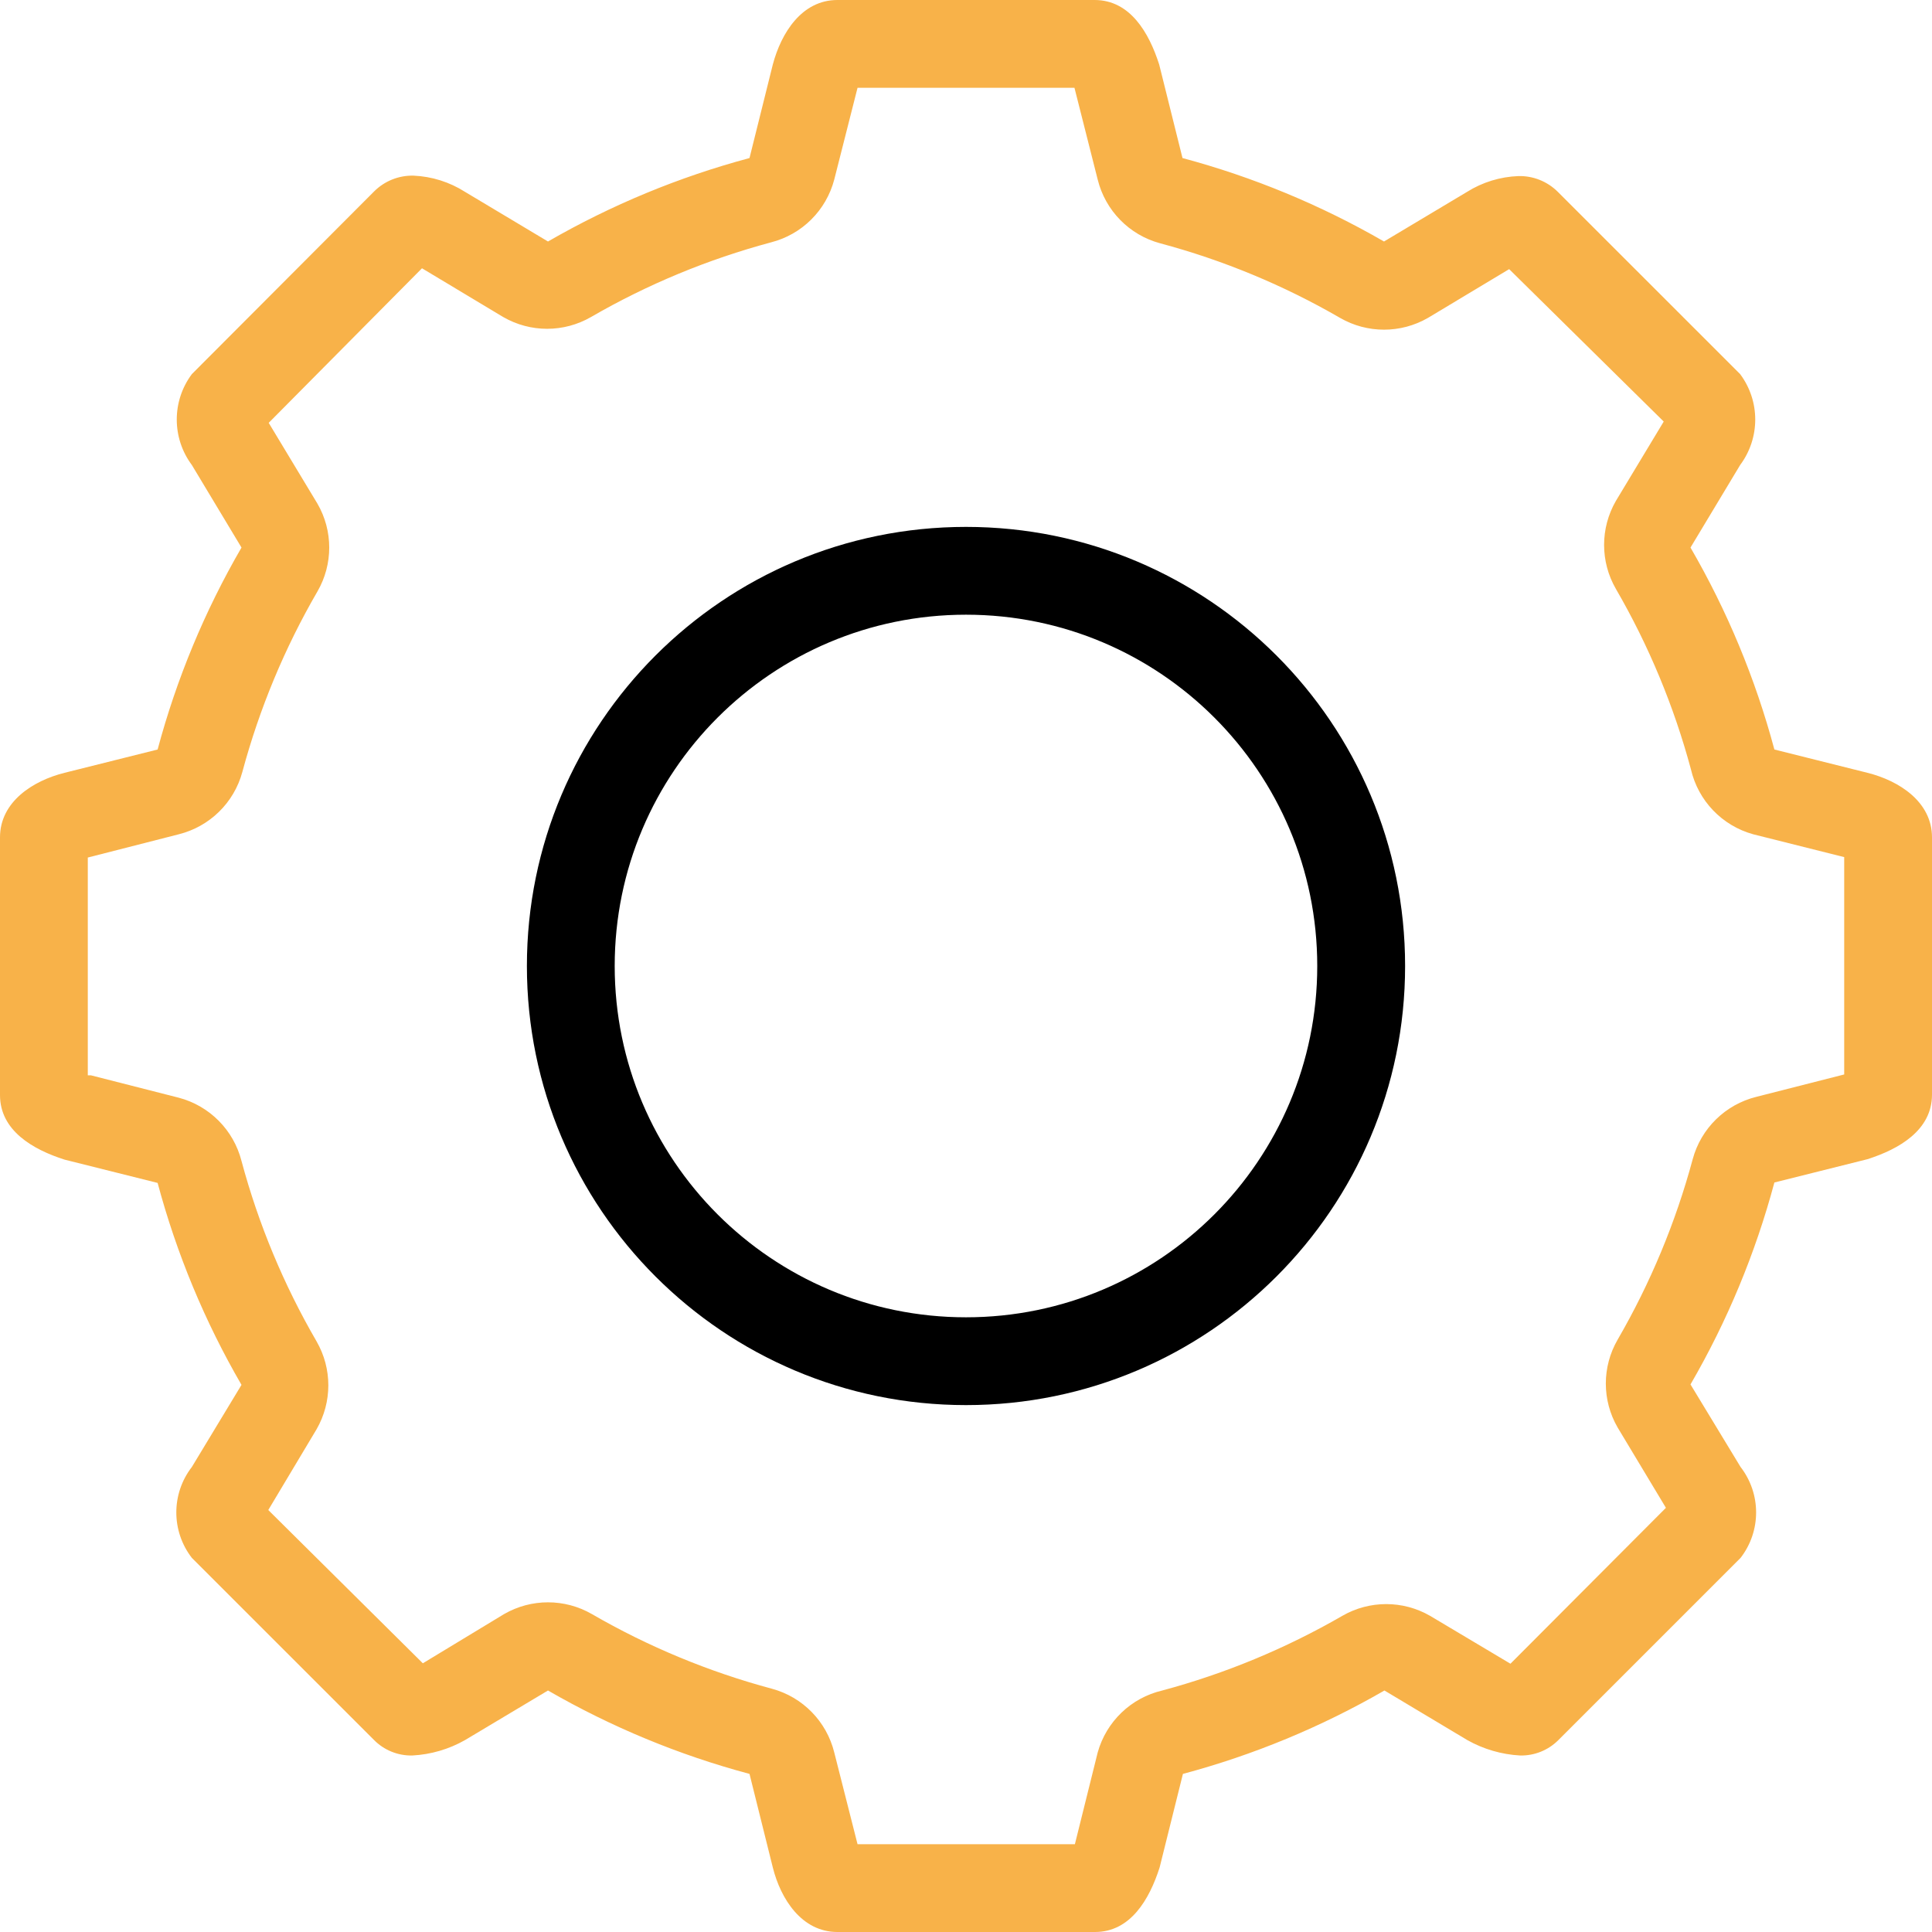<svg width="36" height="36" viewBox="0 0 36 36" fill="none" xmlns="http://www.w3.org/2000/svg">
<g clip-path="url(#clip0_249_902)">
<path d="M18 9.818C13.481 9.818 9.818 13.481 9.818 18C9.818 22.519 13.481 26.182 18 26.182C22.519 26.182 26.182 22.519 26.182 18C26.182 13.481 22.519 9.818 18 9.818ZM18 24.546C14.385 24.546 11.454 21.615 11.454 18C11.454 14.385 14.385 11.454 18 11.454C21.615 11.454 24.545 14.385 24.545 18C24.545 21.615 21.615 24.546 18 24.546Z" fill="black"/>
<path d="M34.797 14.4L33.063 13.966C32.71 12.648 32.185 11.383 31.5 10.203L32.425 8.665C32.8 8.162 32.8 7.473 32.425 6.971L29.029 3.576C28.834 3.381 28.568 3.274 28.293 3.281C27.953 3.294 27.623 3.395 27.335 3.576L25.789 4.5C24.611 3.82 23.348 3.297 22.034 2.945L21.6 1.203C21.412 0.614 21.06 0 20.397 0H15.603C14.94 0 14.556 0.614 14.4 1.203L13.966 2.945C12.652 3.297 11.389 3.82 10.211 4.5L8.665 3.575C8.378 3.392 8.047 3.288 7.707 3.273C7.432 3.266 7.166 3.372 6.971 3.567L3.575 6.971C3.2 7.473 3.2 8.162 3.575 8.665L4.5 10.203C3.815 11.383 3.29 12.648 2.937 13.966L1.203 14.4C0.614 14.547 0 14.94 0 15.603V20.405C0 21.068 0.614 21.42 1.203 21.608L2.937 22.042C3.29 23.36 3.815 24.625 4.5 25.805L3.575 27.335C3.189 27.834 3.189 28.53 3.575 29.029L6.971 32.424C7.159 32.613 7.416 32.717 7.683 32.711C8.028 32.693 8.364 32.595 8.665 32.424L10.211 31.5C11.389 32.18 12.652 32.703 13.966 33.054L14.4 34.797C14.547 35.386 14.94 36 15.603 36H20.405C21.068 36 21.42 35.386 21.608 34.797L22.042 33.054C23.356 32.703 24.619 32.18 25.797 31.5L27.343 32.425C27.644 32.594 27.98 32.692 28.325 32.711C28.592 32.717 28.849 32.613 29.037 32.425L32.433 29.029C32.819 28.531 32.819 27.834 32.433 27.335L31.5 25.797C32.185 24.617 32.71 23.352 33.063 22.034L34.797 21.6C35.386 21.412 36 21.06 36 20.397V15.603C36 14.94 35.386 14.547 34.797 14.4ZM34.364 20.021L32.727 20.438C32.15 20.581 31.696 21.026 31.541 21.6C31.224 22.777 30.753 23.908 30.142 24.963C29.849 25.469 29.849 26.093 30.142 26.599L31.042 28.096L28.145 31.001L26.648 30.109C26.142 29.817 25.518 29.817 25.012 30.109C23.959 30.717 22.831 31.185 21.657 31.5C21.076 31.636 20.615 32.078 20.454 32.654L20.029 34.364H15.979L15.545 32.654C15.402 32.077 14.958 31.622 14.383 31.467C13.209 31.152 12.082 30.685 11.029 30.076C10.523 29.784 9.899 29.784 9.393 30.076L7.879 30.993L4.999 28.137L5.899 26.632C6.191 26.125 6.191 25.502 5.899 24.995C5.287 23.941 4.816 22.81 4.5 21.633C4.353 21.057 3.905 20.605 3.33 20.454L1.694 20.037H1.636V15.979L3.33 15.546C3.907 15.402 4.361 14.958 4.516 14.384C4.833 13.206 5.303 12.075 5.915 11.021C6.208 10.515 6.208 9.891 5.915 9.385L5.007 7.879L7.863 4.999L9.376 5.907C9.883 6.2 10.506 6.2 11.013 5.907C12.065 5.298 13.193 4.831 14.367 4.516C14.943 4.369 15.394 3.921 15.545 3.346L15.979 1.636H20.021L20.454 3.346C20.597 3.924 21.042 4.378 21.616 4.533C22.791 4.847 23.919 5.315 24.971 5.924C25.477 6.216 26.101 6.216 26.607 5.924L28.121 5.015L31.001 7.855L30.109 9.335C29.817 9.842 29.817 10.466 30.109 10.972C30.721 12.027 31.191 13.157 31.508 14.335C31.643 14.921 32.089 15.386 32.67 15.546L34.364 15.971V20.021H34.364Z" fill="#F8B249"/>
</g>
<defs>
<clipPath id="clip0_249_902">
<rect width="36" height="36" fill="white"/>
</clipPath>
</defs>
</svg>
